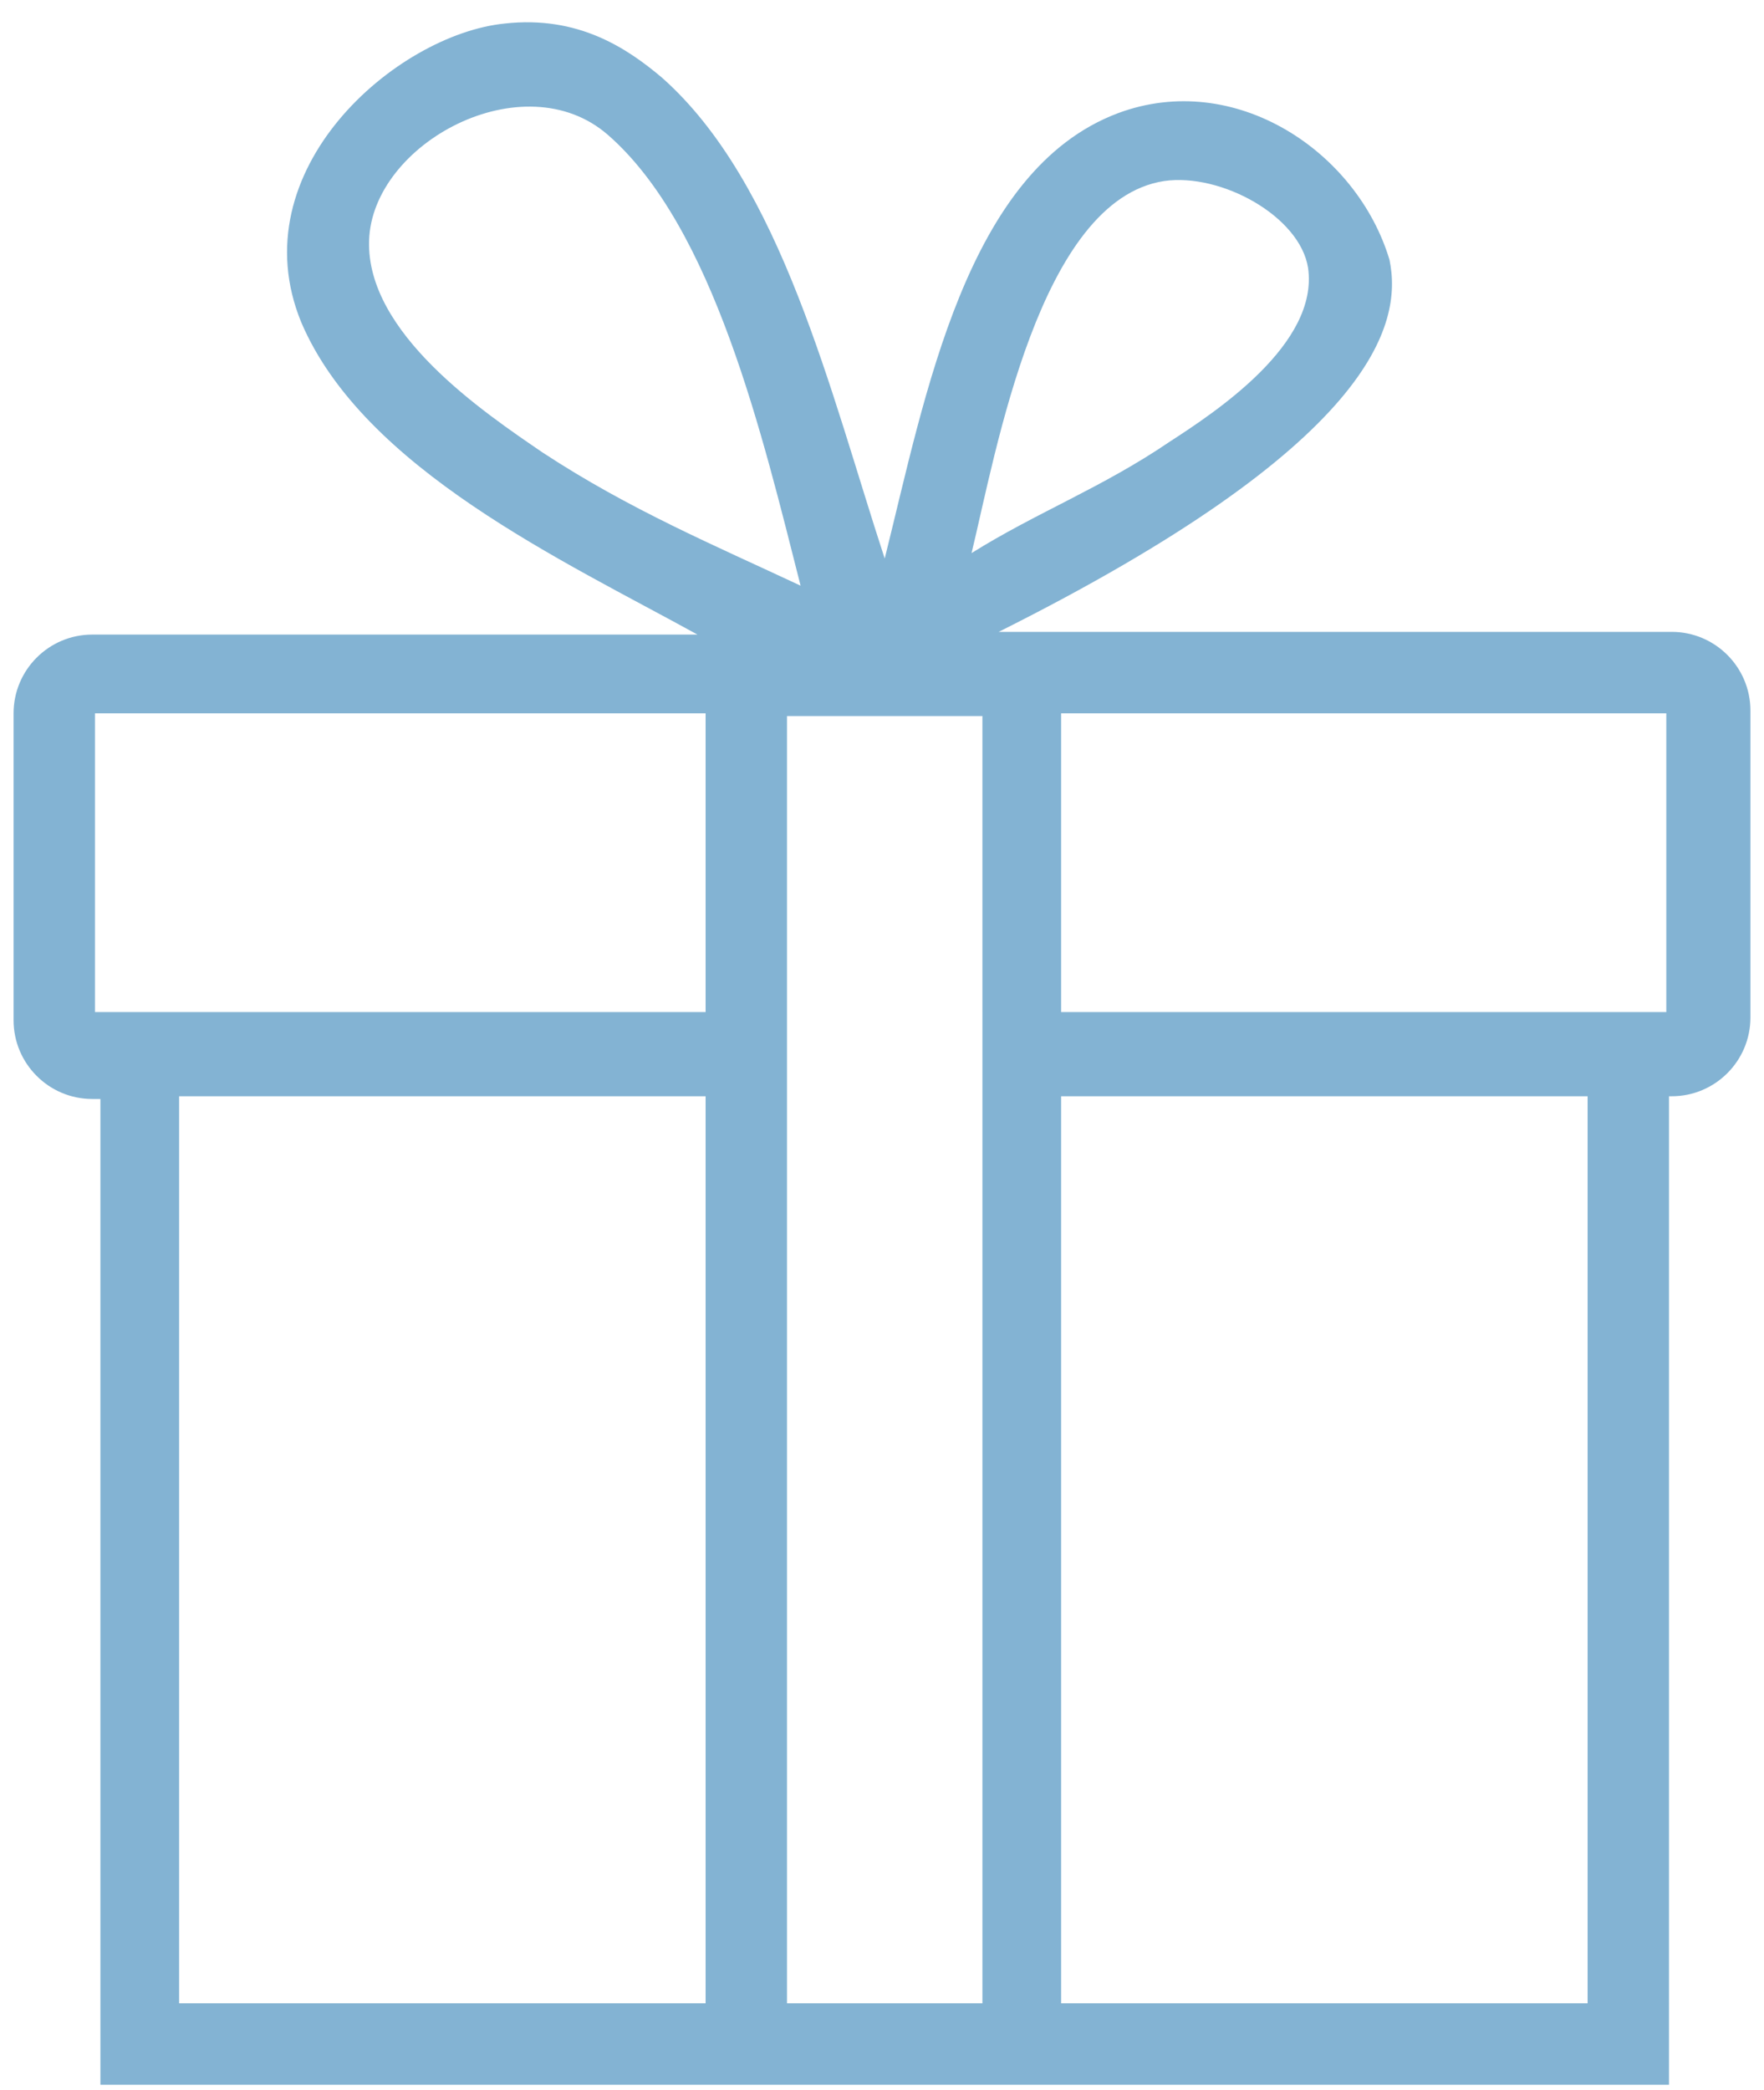 <svg xmlns="http://www.w3.org/2000/svg" width="65" height="77" fill="none"><path fill="#83B3D3" d="M61.6 23.283H36.8c13.8-6.905 14.9-11.308 14.4-13.71-1.2-4.003-5.7-7.005-10-5.404-5.6 2.102-7.1 10.407-8.6 16.412-2-6.105-3.8-13.81-8.2-17.713-1.3-1.1-3.1-2.301-5.8-2.001-4 .4-9.8 5.404-7.5 11.008 2.3 5.403 9.7 8.806 14.6 11.508H3.4c-1.6 0-2.9 1.3-2.9 2.902v11.308c0 1.6 1.3 2.902 2.9 2.902h.3V76.82h57.8V40.395h.1c1.6 0 2.9-1.301 2.9-2.903V26.185c0-1.601-1.3-2.902-2.9-2.902ZM42.9 6.67c2.1-.3 5 1.3 5.3 3.202.4 2.802-3.4 5.304-5.1 6.405-2.5 1.7-4.9 2.602-7.3 4.103.9-3.703 2.5-13.01 7.1-13.71ZM20 16.678c-2.2-1.501-6.5-4.403-6.4-7.806.1-3.602 5.7-6.604 8.8-3.902 3.9 3.402 5.7 11.108 7.1 16.611-3.2-1.5-6.3-2.802-9.5-4.903Zm6 57.14H6.6V40.395H26v33.423Zm0-36.526H3.5V26.285H26v11.007Zm10.2 0v36.526H29V26.385h7.2v10.907Zm22.3 36.526H39.1V40.395h19.4v33.423Zm2.9-36.526H39.1V26.285h22.3v11.007Z"/></svg>